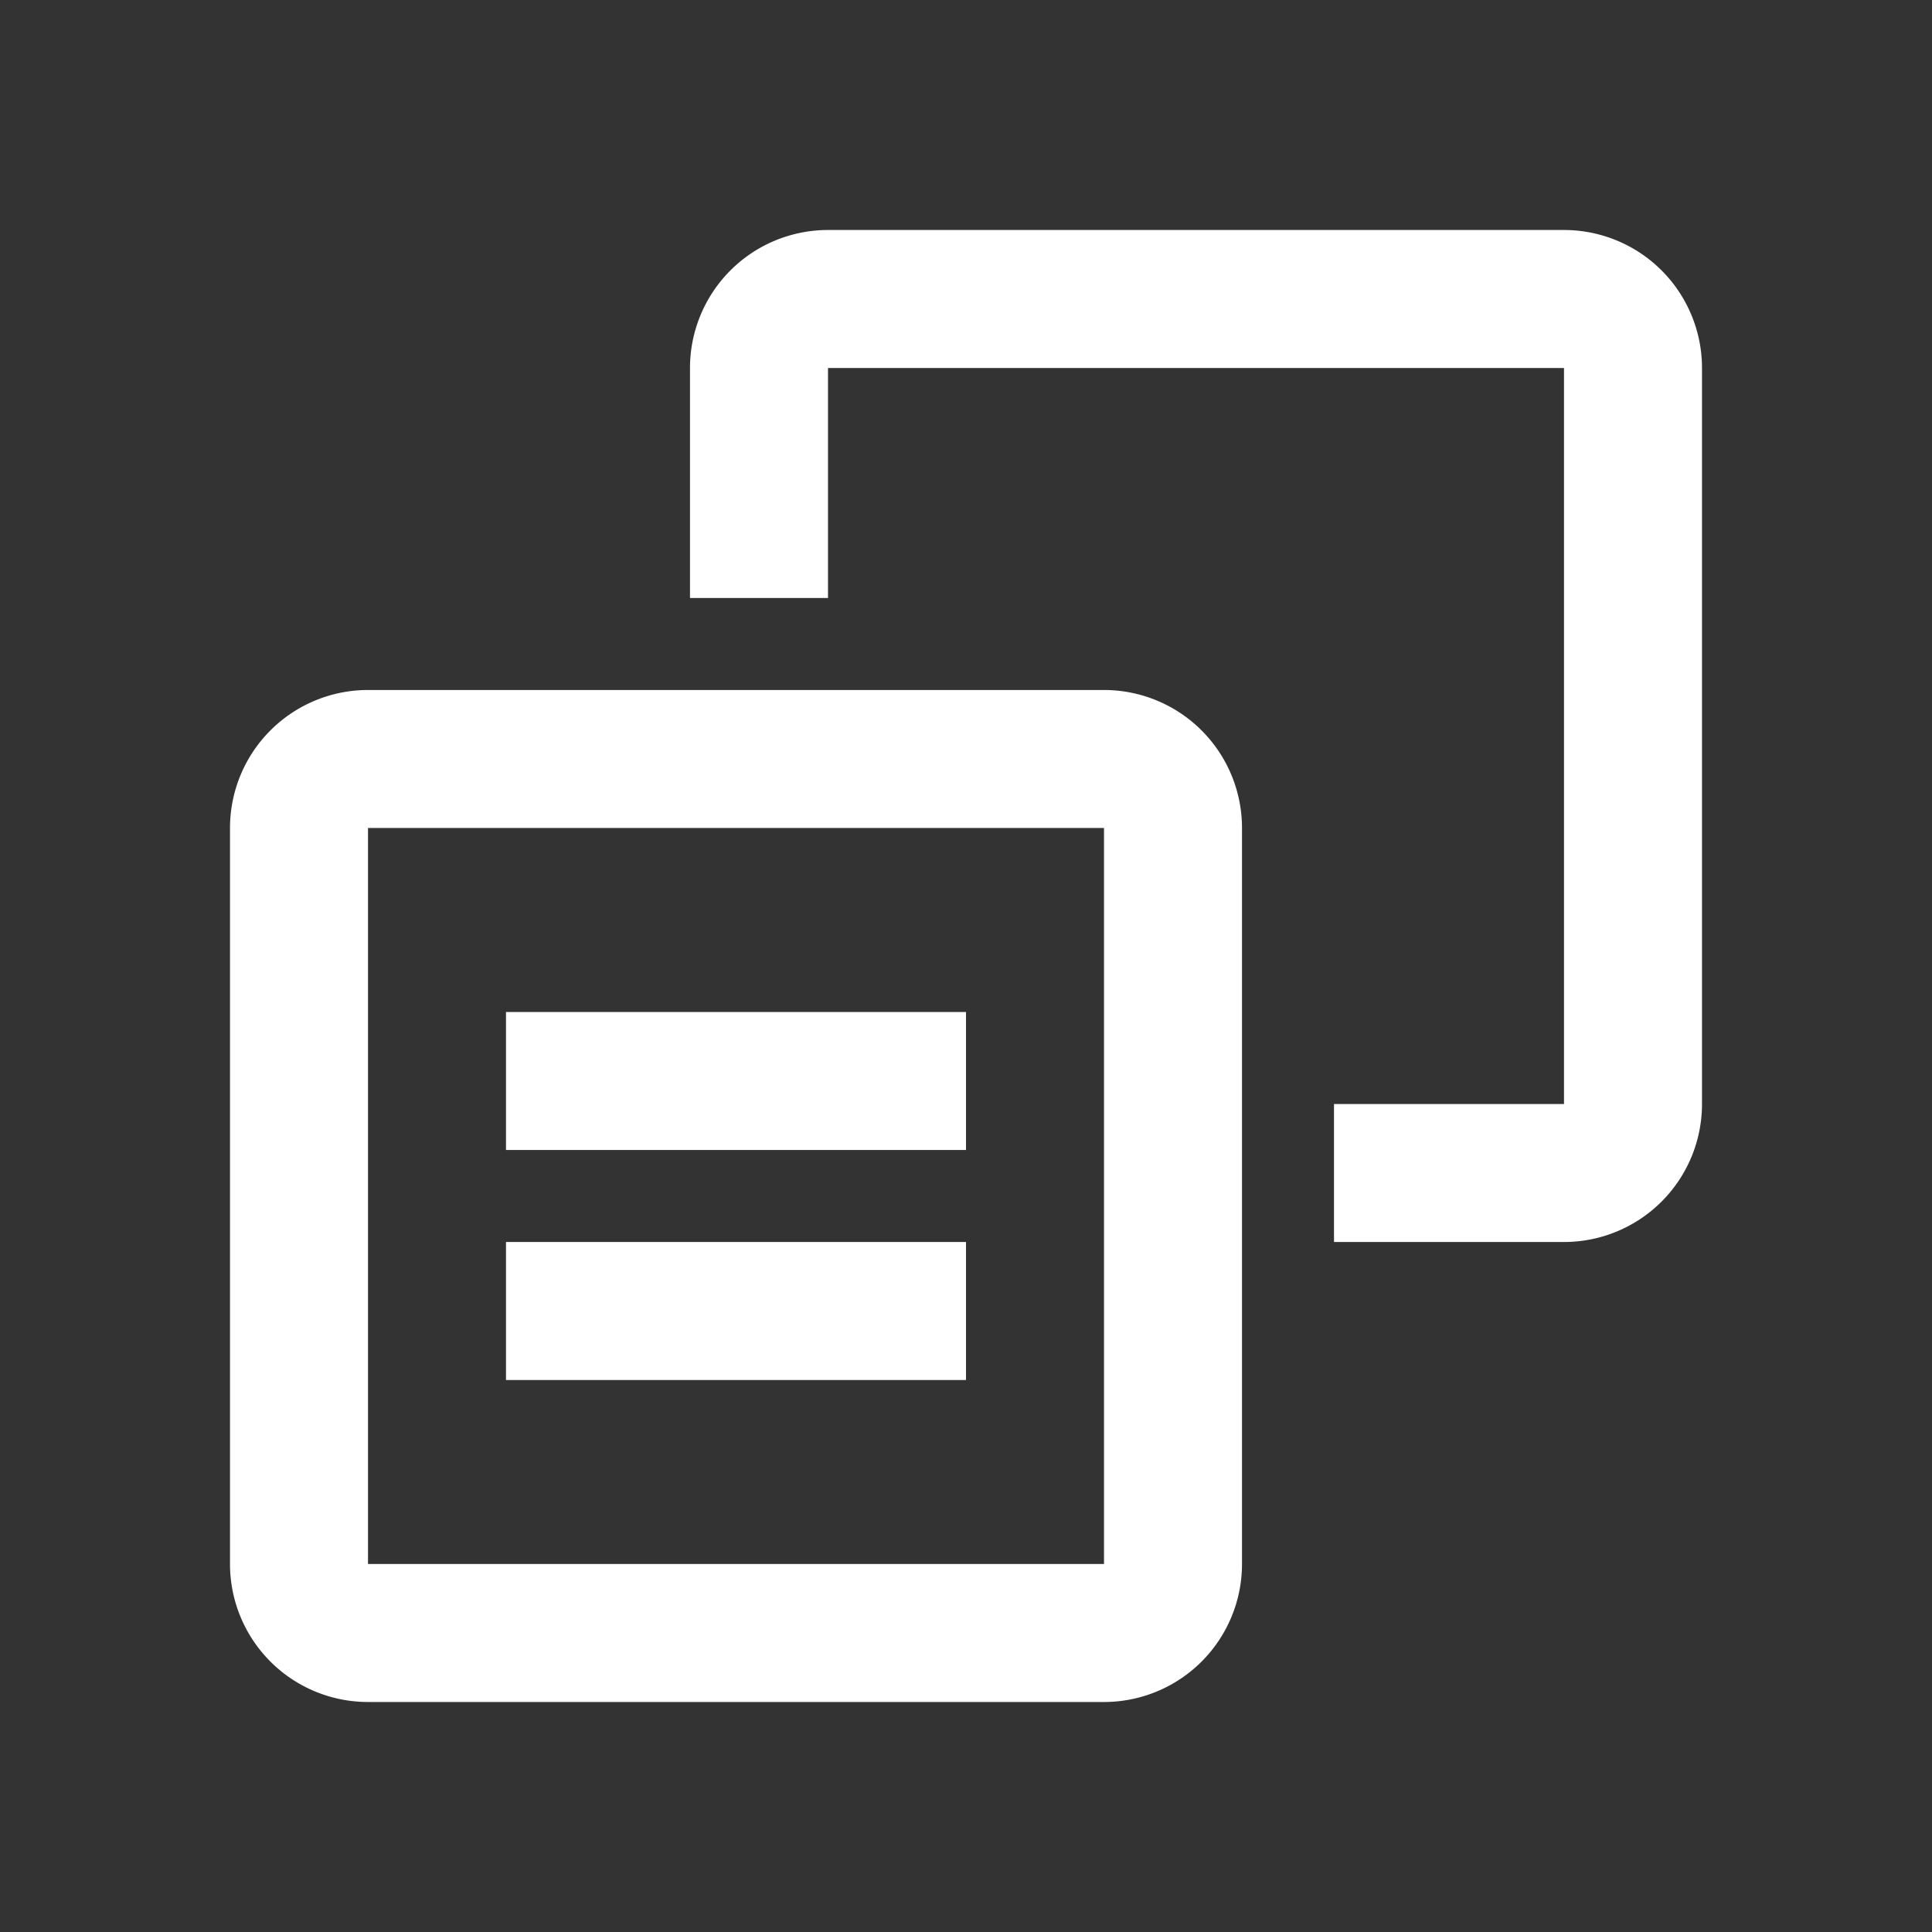 <svg t="1721209987861" class="icon" viewBox="0 0 1024 1024" version="1.1" xmlns="http://www.w3.org/2000/svg" p-id="7524" width="200" height="200"><rect x="0" y="0" width="1024" height="1024" fill="#333333" stroke="none"/><path d="M585.143 365.714a73.143 73.143 0 0 1 73.143 73.143v390.095a73.143 73.143 0 0 1-73.143 73.143H195.048a73.143 73.143 0 0 1-73.143-73.143V438.857a73.143 73.143 0 0 1 73.143-73.143h390.095z m0 73.143H195.048v390.095h390.095V438.857z m-73.143 219.429v73.143H268.19v-73.143h243.81zM828.952 121.905a73.143 73.143 0 0 1 73.143 73.143v390.095a73.143 73.143 0 0 1-73.143 73.143h-121.905v-73.143h121.905V195.048H438.857v121.905h-73.143V195.048a73.143 73.143 0 0 1 73.143-73.143h390.095zM512 536.381v73.143H268.19v-73.143h243.81z" p-id="7525" fill="#ffffff"></path></svg>